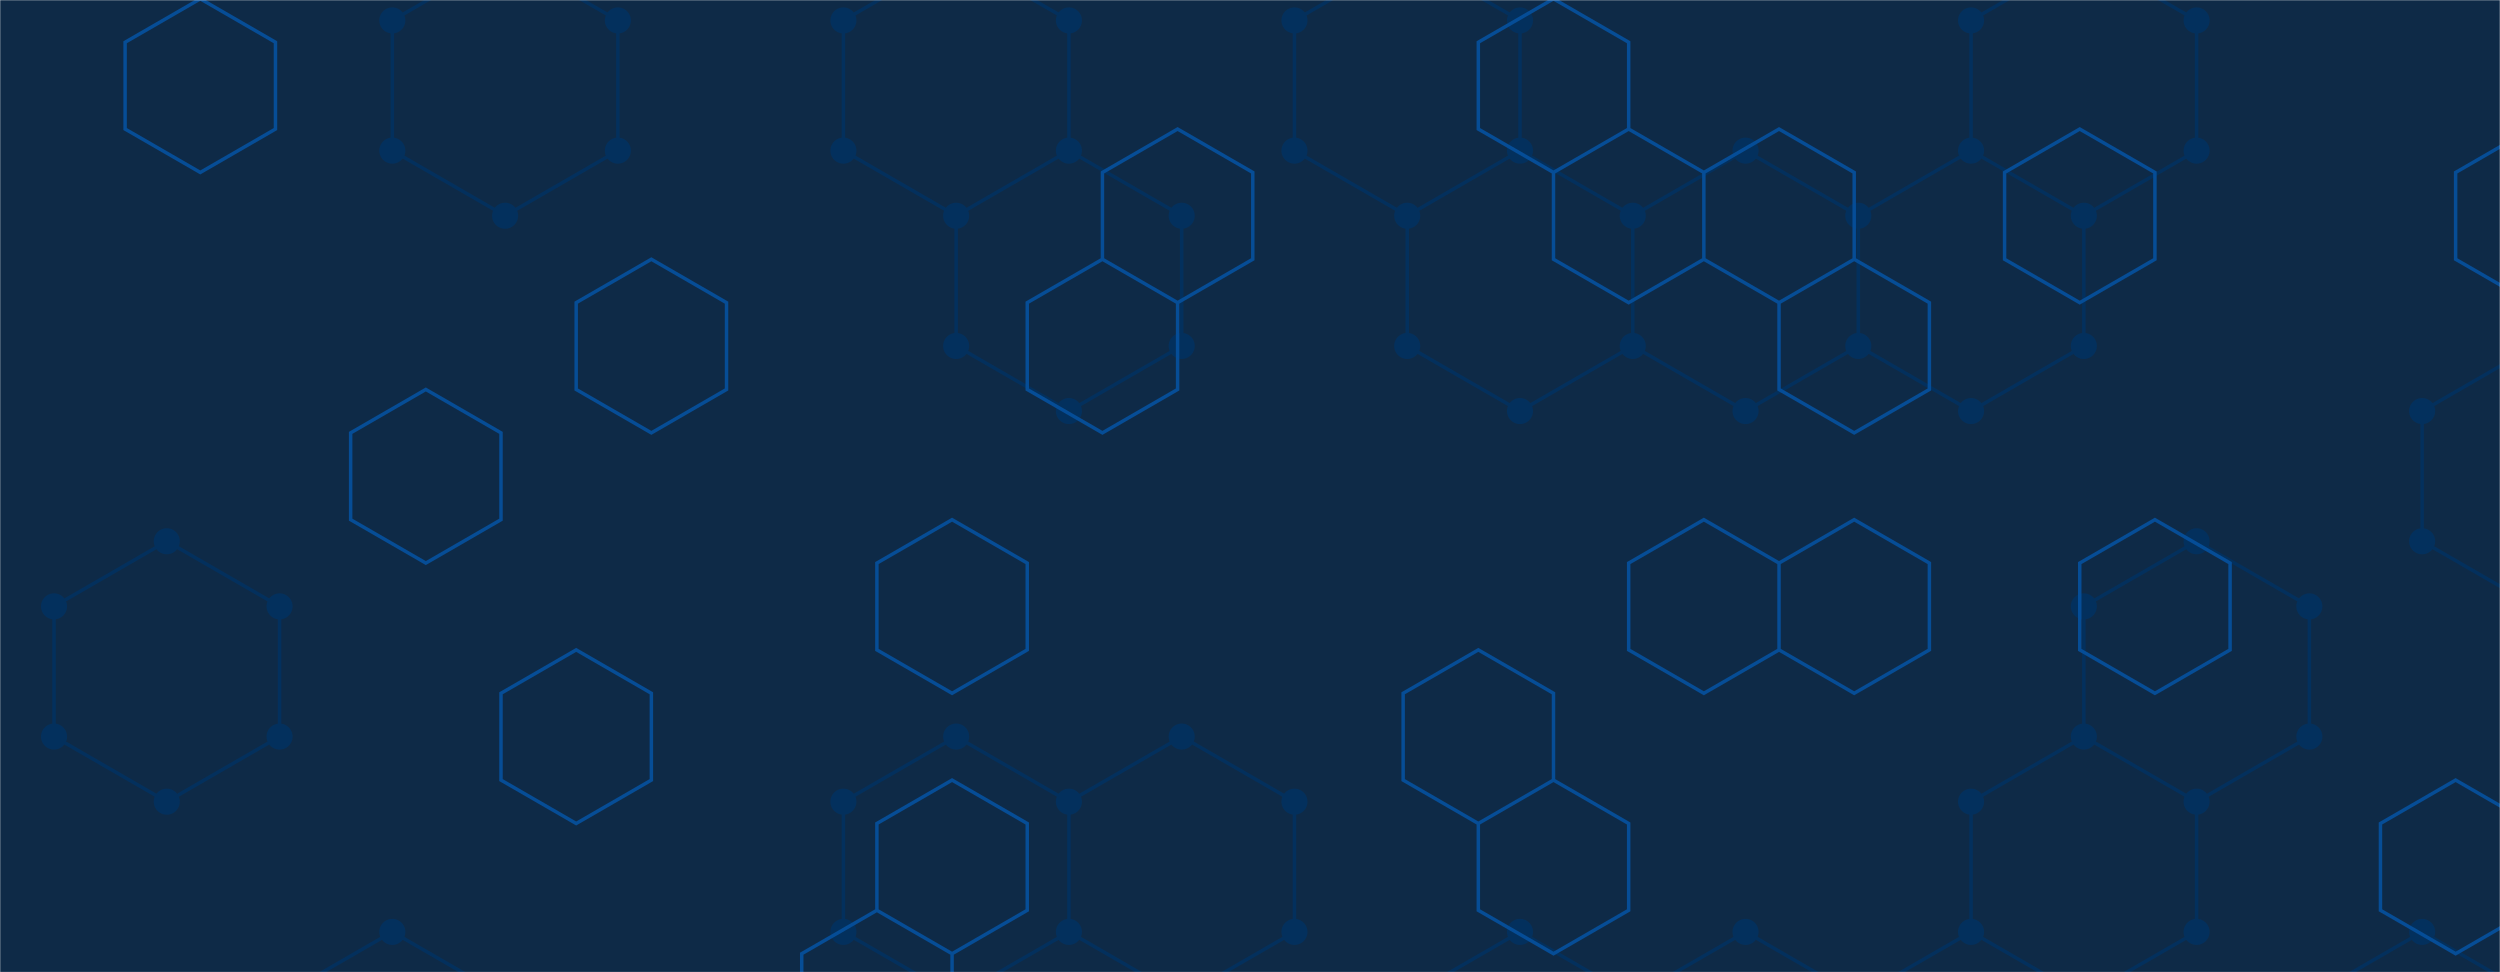<svg xmlns="http://www.w3.org/2000/svg" version="1.1" xmlns:xlink="http://www.w3.org/1999/xlink" xmlns:svgjs="http://svgjs.dev/svgjs" width="1440" height="560" preserveAspectRatio="none" viewBox="0 0 1440 560"><g mask="url(&quot;#SvgjsMask1034&quot;)" fill="none"><rect width="1440" height="560" x="0" y="0" fill="#0e2a47"></rect><path d="M96.07 311.77L161.03 349.27L161.03 424.27L96.07 461.77L31.12 424.27L31.12 349.27zM225.98 536.77L290.94 574.27L290.94 649.27L225.98 686.77L161.03 649.27L161.03 574.27zM290.94 -25.73L355.89 11.77L355.89 86.77L290.94 124.27L225.98 86.77L225.98 11.77zM550.75 -25.73L615.7 11.77L615.7 86.77L550.75 124.27L485.8 86.77L485.8 11.77zM615.7 86.77L680.66 124.27L680.66 199.27L615.7 236.77L550.75 199.27L550.75 124.27zM550.75 424.27L615.7 461.77L615.7 536.77L550.75 574.27L485.8 536.77L485.8 461.77zM680.66 424.27L745.61 461.77L745.61 536.77L680.66 574.27L615.7 536.77L615.7 461.77zM810.56 -25.73L875.52 11.77L875.52 86.77L810.56 124.27L745.61 86.77L745.61 11.77zM875.52 86.77L940.47 124.27L940.47 199.27L875.52 236.77L810.56 199.27L810.56 124.27zM875.52 536.77L940.47 574.27L940.47 649.27L875.52 686.77L810.56 649.27L810.56 574.27zM1005.43 86.77L1070.38 124.27L1070.38 199.27L1005.43 236.77L940.47 199.27L940.47 124.27zM1005.43 536.77L1070.38 574.27L1070.38 649.27L1005.43 686.77L940.47 649.27L940.47 574.27zM1135.33 86.77L1200.29 124.27L1200.29 199.27L1135.33 236.77L1070.38 199.27L1070.38 124.27zM1135.33 536.77L1200.29 574.27L1200.29 649.27L1135.33 686.77L1070.38 649.27L1070.38 574.27zM1200.29 -25.73L1265.24 11.77L1265.24 86.77L1200.29 124.27L1135.33 86.77L1135.33 11.77zM1265.24 311.77L1330.19 349.27L1330.19 424.27L1265.24 461.77L1200.29 424.27L1200.29 349.27zM1200.29 424.27L1265.24 461.77L1265.24 536.77L1200.29 574.27L1135.33 536.77L1135.33 461.77zM1395.15 536.77L1460.1 574.27L1460.1 649.27L1395.15 686.77L1330.19 649.27L1330.19 574.27zM1460.1 199.27L1525.06 236.77L1525.06 311.77L1460.1 349.27L1395.15 311.77L1395.15 236.77zM1525.06 536.77L1590.01 574.27L1590.01 649.27L1525.06 686.77L1460.1 649.27L1460.1 574.27z" stroke="#03305d" stroke-width="2"></path><path d="M88.57 311.77 a7.5 7.5 0 1 0 15 0 a7.5 7.5 0 1 0 -15 0zM153.53 349.27 a7.5 7.5 0 1 0 15 0 a7.5 7.5 0 1 0 -15 0zM153.53 424.27 a7.5 7.5 0 1 0 15 0 a7.5 7.5 0 1 0 -15 0zM88.57 461.77 a7.5 7.5 0 1 0 15 0 a7.5 7.5 0 1 0 -15 0zM23.62 424.27 a7.5 7.5 0 1 0 15 0 a7.5 7.5 0 1 0 -15 0zM23.62 349.27 a7.5 7.5 0 1 0 15 0 a7.5 7.5 0 1 0 -15 0zM218.48 536.77 a7.5 7.5 0 1 0 15 0 a7.5 7.5 0 1 0 -15 0zM283.44 574.27 a7.5 7.5 0 1 0 15 0 a7.5 7.5 0 1 0 -15 0zM283.44 649.27 a7.5 7.5 0 1 0 15 0 a7.5 7.5 0 1 0 -15 0zM218.48 686.77 a7.5 7.5 0 1 0 15 0 a7.5 7.5 0 1 0 -15 0zM153.53 649.27 a7.5 7.5 0 1 0 15 0 a7.5 7.5 0 1 0 -15 0zM153.53 574.27 a7.5 7.5 0 1 0 15 0 a7.5 7.5 0 1 0 -15 0zM283.44 -25.73 a7.5 7.5 0 1 0 15 0 a7.5 7.5 0 1 0 -15 0zM348.39 11.77 a7.5 7.5 0 1 0 15 0 a7.5 7.5 0 1 0 -15 0zM348.39 86.77 a7.5 7.5 0 1 0 15 0 a7.5 7.5 0 1 0 -15 0zM283.44 124.27 a7.5 7.5 0 1 0 15 0 a7.5 7.5 0 1 0 -15 0zM218.48 86.77 a7.5 7.5 0 1 0 15 0 a7.5 7.5 0 1 0 -15 0zM218.48 11.77 a7.5 7.5 0 1 0 15 0 a7.5 7.5 0 1 0 -15 0zM543.25 -25.73 a7.5 7.5 0 1 0 15 0 a7.5 7.5 0 1 0 -15 0zM608.2 11.77 a7.5 7.5 0 1 0 15 0 a7.5 7.5 0 1 0 -15 0zM608.2 86.77 a7.5 7.5 0 1 0 15 0 a7.5 7.5 0 1 0 -15 0zM543.25 124.27 a7.5 7.5 0 1 0 15 0 a7.5 7.5 0 1 0 -15 0zM478.3 86.77 a7.5 7.5 0 1 0 15 0 a7.5 7.5 0 1 0 -15 0zM478.3 11.77 a7.5 7.5 0 1 0 15 0 a7.5 7.5 0 1 0 -15 0zM673.16 124.27 a7.5 7.5 0 1 0 15 0 a7.5 7.5 0 1 0 -15 0zM673.16 199.27 a7.5 7.5 0 1 0 15 0 a7.5 7.5 0 1 0 -15 0zM608.2 236.77 a7.5 7.5 0 1 0 15 0 a7.5 7.5 0 1 0 -15 0zM543.25 199.27 a7.5 7.5 0 1 0 15 0 a7.5 7.5 0 1 0 -15 0zM543.25 424.27 a7.5 7.5 0 1 0 15 0 a7.5 7.5 0 1 0 -15 0zM608.2 461.77 a7.5 7.5 0 1 0 15 0 a7.5 7.5 0 1 0 -15 0zM608.2 536.77 a7.5 7.5 0 1 0 15 0 a7.5 7.5 0 1 0 -15 0zM543.25 574.27 a7.5 7.5 0 1 0 15 0 a7.5 7.5 0 1 0 -15 0zM478.3 536.77 a7.5 7.5 0 1 0 15 0 a7.5 7.5 0 1 0 -15 0zM478.3 461.77 a7.5 7.5 0 1 0 15 0 a7.5 7.5 0 1 0 -15 0zM673.16 424.27 a7.5 7.5 0 1 0 15 0 a7.5 7.5 0 1 0 -15 0zM738.11 461.77 a7.5 7.5 0 1 0 15 0 a7.5 7.5 0 1 0 -15 0zM738.11 536.77 a7.5 7.5 0 1 0 15 0 a7.5 7.5 0 1 0 -15 0zM673.16 574.27 a7.5 7.5 0 1 0 15 0 a7.5 7.5 0 1 0 -15 0zM803.06 -25.73 a7.5 7.5 0 1 0 15 0 a7.5 7.5 0 1 0 -15 0zM868.02 11.77 a7.5 7.5 0 1 0 15 0 a7.5 7.5 0 1 0 -15 0zM868.02 86.77 a7.5 7.5 0 1 0 15 0 a7.5 7.5 0 1 0 -15 0zM803.06 124.27 a7.5 7.5 0 1 0 15 0 a7.5 7.5 0 1 0 -15 0zM738.11 86.77 a7.5 7.5 0 1 0 15 0 a7.5 7.5 0 1 0 -15 0zM738.11 11.77 a7.5 7.5 0 1 0 15 0 a7.5 7.5 0 1 0 -15 0zM932.97 124.27 a7.5 7.5 0 1 0 15 0 a7.5 7.5 0 1 0 -15 0zM932.97 199.27 a7.5 7.5 0 1 0 15 0 a7.5 7.5 0 1 0 -15 0zM868.02 236.77 a7.5 7.5 0 1 0 15 0 a7.5 7.5 0 1 0 -15 0zM803.06 199.27 a7.5 7.5 0 1 0 15 0 a7.5 7.5 0 1 0 -15 0zM868.02 536.77 a7.5 7.5 0 1 0 15 0 a7.5 7.5 0 1 0 -15 0zM932.97 574.27 a7.5 7.5 0 1 0 15 0 a7.5 7.5 0 1 0 -15 0zM932.97 649.27 a7.5 7.5 0 1 0 15 0 a7.5 7.5 0 1 0 -15 0zM868.02 686.77 a7.5 7.5 0 1 0 15 0 a7.5 7.5 0 1 0 -15 0zM803.06 649.27 a7.5 7.5 0 1 0 15 0 a7.5 7.5 0 1 0 -15 0zM803.06 574.27 a7.5 7.5 0 1 0 15 0 a7.5 7.5 0 1 0 -15 0zM997.93 86.77 a7.5 7.5 0 1 0 15 0 a7.5 7.5 0 1 0 -15 0zM1062.88 124.27 a7.5 7.5 0 1 0 15 0 a7.5 7.5 0 1 0 -15 0zM1062.88 199.27 a7.5 7.5 0 1 0 15 0 a7.5 7.5 0 1 0 -15 0zM997.93 236.77 a7.5 7.5 0 1 0 15 0 a7.5 7.5 0 1 0 -15 0zM997.93 536.77 a7.5 7.5 0 1 0 15 0 a7.5 7.5 0 1 0 -15 0zM1062.88 574.27 a7.5 7.5 0 1 0 15 0 a7.5 7.5 0 1 0 -15 0zM1062.88 649.27 a7.5 7.5 0 1 0 15 0 a7.5 7.5 0 1 0 -15 0zM997.93 686.77 a7.5 7.5 0 1 0 15 0 a7.5 7.5 0 1 0 -15 0zM1127.83 86.77 a7.5 7.5 0 1 0 15 0 a7.5 7.5 0 1 0 -15 0zM1192.79 124.27 a7.5 7.5 0 1 0 15 0 a7.5 7.5 0 1 0 -15 0zM1192.79 199.27 a7.5 7.5 0 1 0 15 0 a7.5 7.5 0 1 0 -15 0zM1127.83 236.77 a7.5 7.5 0 1 0 15 0 a7.5 7.5 0 1 0 -15 0zM1127.83 536.77 a7.5 7.5 0 1 0 15 0 a7.5 7.5 0 1 0 -15 0zM1192.79 574.27 a7.5 7.5 0 1 0 15 0 a7.5 7.5 0 1 0 -15 0zM1192.79 649.27 a7.5 7.5 0 1 0 15 0 a7.5 7.5 0 1 0 -15 0zM1127.83 686.77 a7.5 7.5 0 1 0 15 0 a7.5 7.5 0 1 0 -15 0zM1192.79 -25.73 a7.5 7.5 0 1 0 15 0 a7.5 7.5 0 1 0 -15 0zM1257.74 11.77 a7.5 7.5 0 1 0 15 0 a7.5 7.5 0 1 0 -15 0zM1257.74 86.77 a7.5 7.5 0 1 0 15 0 a7.5 7.5 0 1 0 -15 0zM1127.83 11.77 a7.5 7.5 0 1 0 15 0 a7.5 7.5 0 1 0 -15 0zM1257.74 311.77 a7.5 7.5 0 1 0 15 0 a7.5 7.5 0 1 0 -15 0zM1322.69 349.27 a7.5 7.5 0 1 0 15 0 a7.5 7.5 0 1 0 -15 0zM1322.69 424.27 a7.5 7.5 0 1 0 15 0 a7.5 7.5 0 1 0 -15 0zM1257.74 461.77 a7.5 7.5 0 1 0 15 0 a7.5 7.5 0 1 0 -15 0zM1192.79 424.27 a7.5 7.5 0 1 0 15 0 a7.5 7.5 0 1 0 -15 0zM1192.79 349.27 a7.5 7.5 0 1 0 15 0 a7.5 7.5 0 1 0 -15 0zM1257.74 536.77 a7.5 7.5 0 1 0 15 0 a7.5 7.5 0 1 0 -15 0zM1127.83 461.77 a7.5 7.5 0 1 0 15 0 a7.5 7.5 0 1 0 -15 0zM1387.65 536.77 a7.5 7.5 0 1 0 15 0 a7.5 7.5 0 1 0 -15 0zM1452.6 574.27 a7.5 7.5 0 1 0 15 0 a7.5 7.5 0 1 0 -15 0zM1452.6 649.27 a7.5 7.5 0 1 0 15 0 a7.5 7.5 0 1 0 -15 0zM1387.65 686.77 a7.5 7.5 0 1 0 15 0 a7.5 7.5 0 1 0 -15 0zM1322.69 649.27 a7.5 7.5 0 1 0 15 0 a7.5 7.5 0 1 0 -15 0zM1322.69 574.27 a7.5 7.5 0 1 0 15 0 a7.5 7.5 0 1 0 -15 0zM1452.6 199.27 a7.5 7.5 0 1 0 15 0 a7.5 7.5 0 1 0 -15 0zM1517.56 236.77 a7.5 7.5 0 1 0 15 0 a7.5 7.5 0 1 0 -15 0zM1517.56 311.77 a7.5 7.5 0 1 0 15 0 a7.5 7.5 0 1 0 -15 0zM1452.6 349.27 a7.5 7.5 0 1 0 15 0 a7.5 7.5 0 1 0 -15 0zM1387.65 311.77 a7.5 7.5 0 1 0 15 0 a7.5 7.5 0 1 0 -15 0zM1387.65 236.77 a7.5 7.5 0 1 0 15 0 a7.5 7.5 0 1 0 -15 0zM1517.56 536.77 a7.5 7.5 0 1 0 15 0 a7.5 7.5 0 1 0 -15 0zM1582.51 574.27 a7.5 7.5 0 1 0 15 0 a7.5 7.5 0 1 0 -15 0zM1582.51 649.27 a7.5 7.5 0 1 0 15 0 a7.5 7.5 0 1 0 -15 0zM1517.56 686.77 a7.5 7.5 0 1 0 15 0 a7.5 7.5 0 1 0 -15 0z" fill="#03305d"></path><path d="M115.37 -0.67L158.67 24.33L158.67 74.33L115.37 99.33L72.06 74.33L72.06 24.33zM245.27 224.33L288.57 249.33L288.57 299.33L245.27 324.33L201.97 299.33L201.97 249.33zM331.88 374.33L375.18 399.33L375.18 449.33L331.88 474.33L288.57 449.33L288.57 399.33zM375.18 149.33L418.48 174.33L418.48 224.33L375.18 249.33L331.88 224.33L331.88 174.33zM505.09 524.33L548.39 549.33L548.39 599.33L505.09 624.33L461.79 599.33L461.79 549.33zM548.39 299.33L591.69 324.33L591.69 374.33L548.39 399.33L505.09 374.33L505.09 324.33zM548.39 449.33L591.69 474.33L591.69 524.33L548.39 549.33L505.09 524.33L505.09 474.33zM678.3 74.33L721.6 99.33L721.6 149.33L678.3 174.33L635 149.33L635 99.33zM635 149.33L678.3 174.33L678.3 224.33L635 249.33L591.69 224.33L591.69 174.33zM851.51 374.33L894.81 399.33L894.81 449.33L851.51 474.33L808.21 449.33L808.21 399.33zM894.81 -0.67L938.11 24.33L938.11 74.33L894.81 99.33L851.51 74.33L851.51 24.33zM938.11 74.33L981.42 99.33L981.42 149.33L938.11 174.33L894.81 149.33L894.81 99.33zM894.81 449.33L938.11 474.33L938.11 524.33L894.81 549.33L851.51 524.33L851.51 474.33zM1024.72 74.33L1068.02 99.33L1068.02 149.33L1024.72 174.33L981.42 149.33L981.42 99.33zM981.42 299.33L1024.72 324.33L1024.72 374.33L981.42 399.33L938.11 374.33L938.11 324.33zM1068.02 149.33L1111.32 174.33L1111.32 224.33L1068.02 249.33L1024.72 224.33L1024.72 174.33zM1068.02 299.33L1111.32 324.33L1111.32 374.33L1068.02 399.33L1024.72 374.33L1024.72 324.33zM1197.93 74.33L1241.23 99.33L1241.23 149.33L1197.93 174.33L1154.63 149.33L1154.63 99.33zM1241.23 299.33L1284.53 324.33L1284.53 374.33L1241.23 399.33L1197.93 374.33L1197.93 324.33zM1457.74 74.33L1501.05 99.33L1501.05 149.33L1457.74 174.33L1414.44 149.33L1414.44 99.33zM1414.44 449.33L1457.74 474.33L1457.74 524.33L1414.44 549.33L1371.14 524.33L1371.14 474.33z" stroke="rgba(6, 80, 156, 0.93)" stroke-width="2"></path></g><defs><mask id="SvgjsMask1034"><rect width="1440" height="560" fill="#ffffff"></rect></mask></defs></svg>